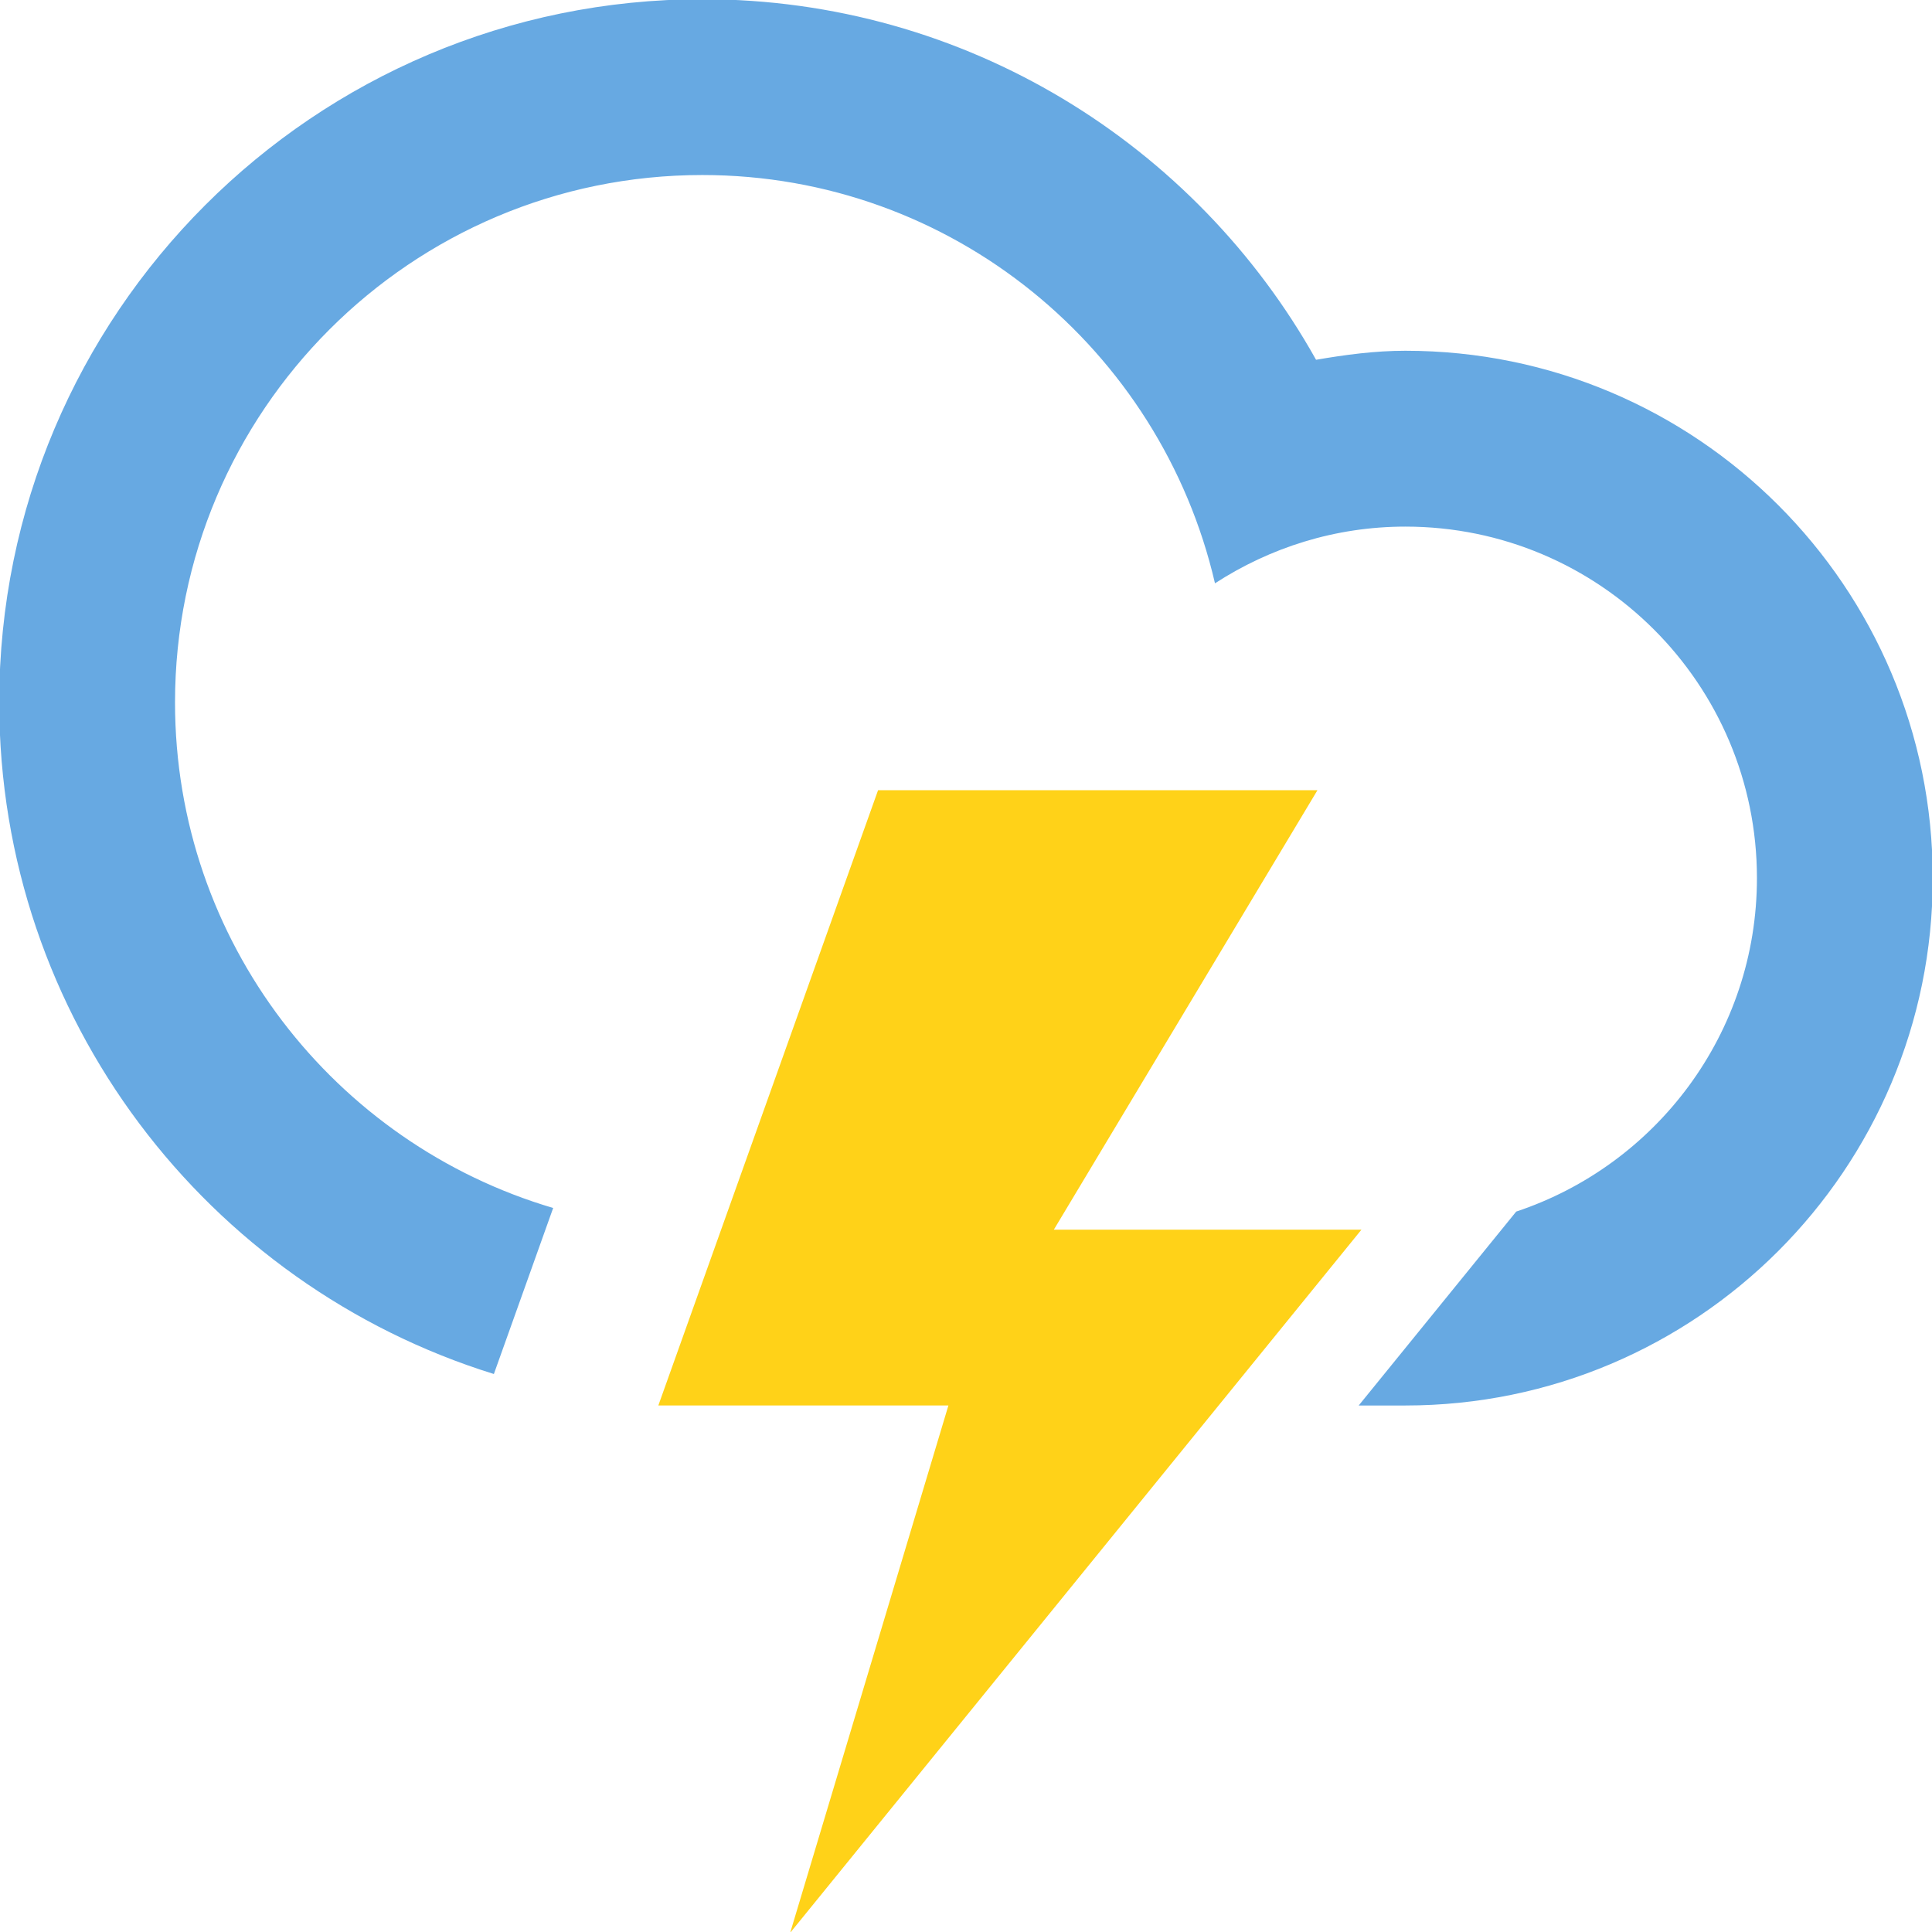 <?xml version="1.0" encoding="utf-8"?>
<!-- Generator: Adobe Illustrator 16.0.0, SVG Export Plug-In . SVG Version: 6.00 Build 0)  -->
<!DOCTYPE svg PUBLIC "-//W3C//DTD SVG 1.1//EN" "http://www.w3.org/Graphics/SVG/1.1/DTD/svg11.dtd">
<svg version="1.1" id="Layer_1" xmlns="http://www.w3.org/2000/svg" xmlns:xlink="http://www.w3.org/1999/xlink" x="0px" y="0px"
	 width="100px" height="100px" viewBox="0 0 100 100" enable-background="new 0 0 100 100" xml:space="preserve">
<g>
	<polygon fill="#FFD218" points="70.468,63.648 54.546,63.648 68.192,40.9 45.449,40.9 34.075,72.748 49.089,72.748 40.899,100.041 
			"/>
	<path fill="#67A9E2" d="M72.744,18.155c-1.581,0-3.114,0.207-4.625,0.467C61.895,7.493,50.01-0.041,36.353-0.041
		C16.254-0.041-0.04,16.256-0.04,36.354c0,16.343,10.771,30.165,25.603,34.764l3.069-8.593c-11.31-3.332-19.573-13.78-19.573-26.168
		c0-15.077,12.22-27.298,27.293-27.298c12.945,0,23.734,9.04,26.535,21.133c2.844-1.843,6.214-2.935,9.856-2.935
		c10.051,0,18.196,8.145,18.196,18.193c0,8.042-5.223,14.857-12.46,17.261l-8.153,10.037c0.938,0,1.777,0,2.415,0
		c15.075,0,27.298-12.223,27.298-27.298C100.04,30.374,87.819,18.155,72.744,18.155z"/>
</g>
</svg>
